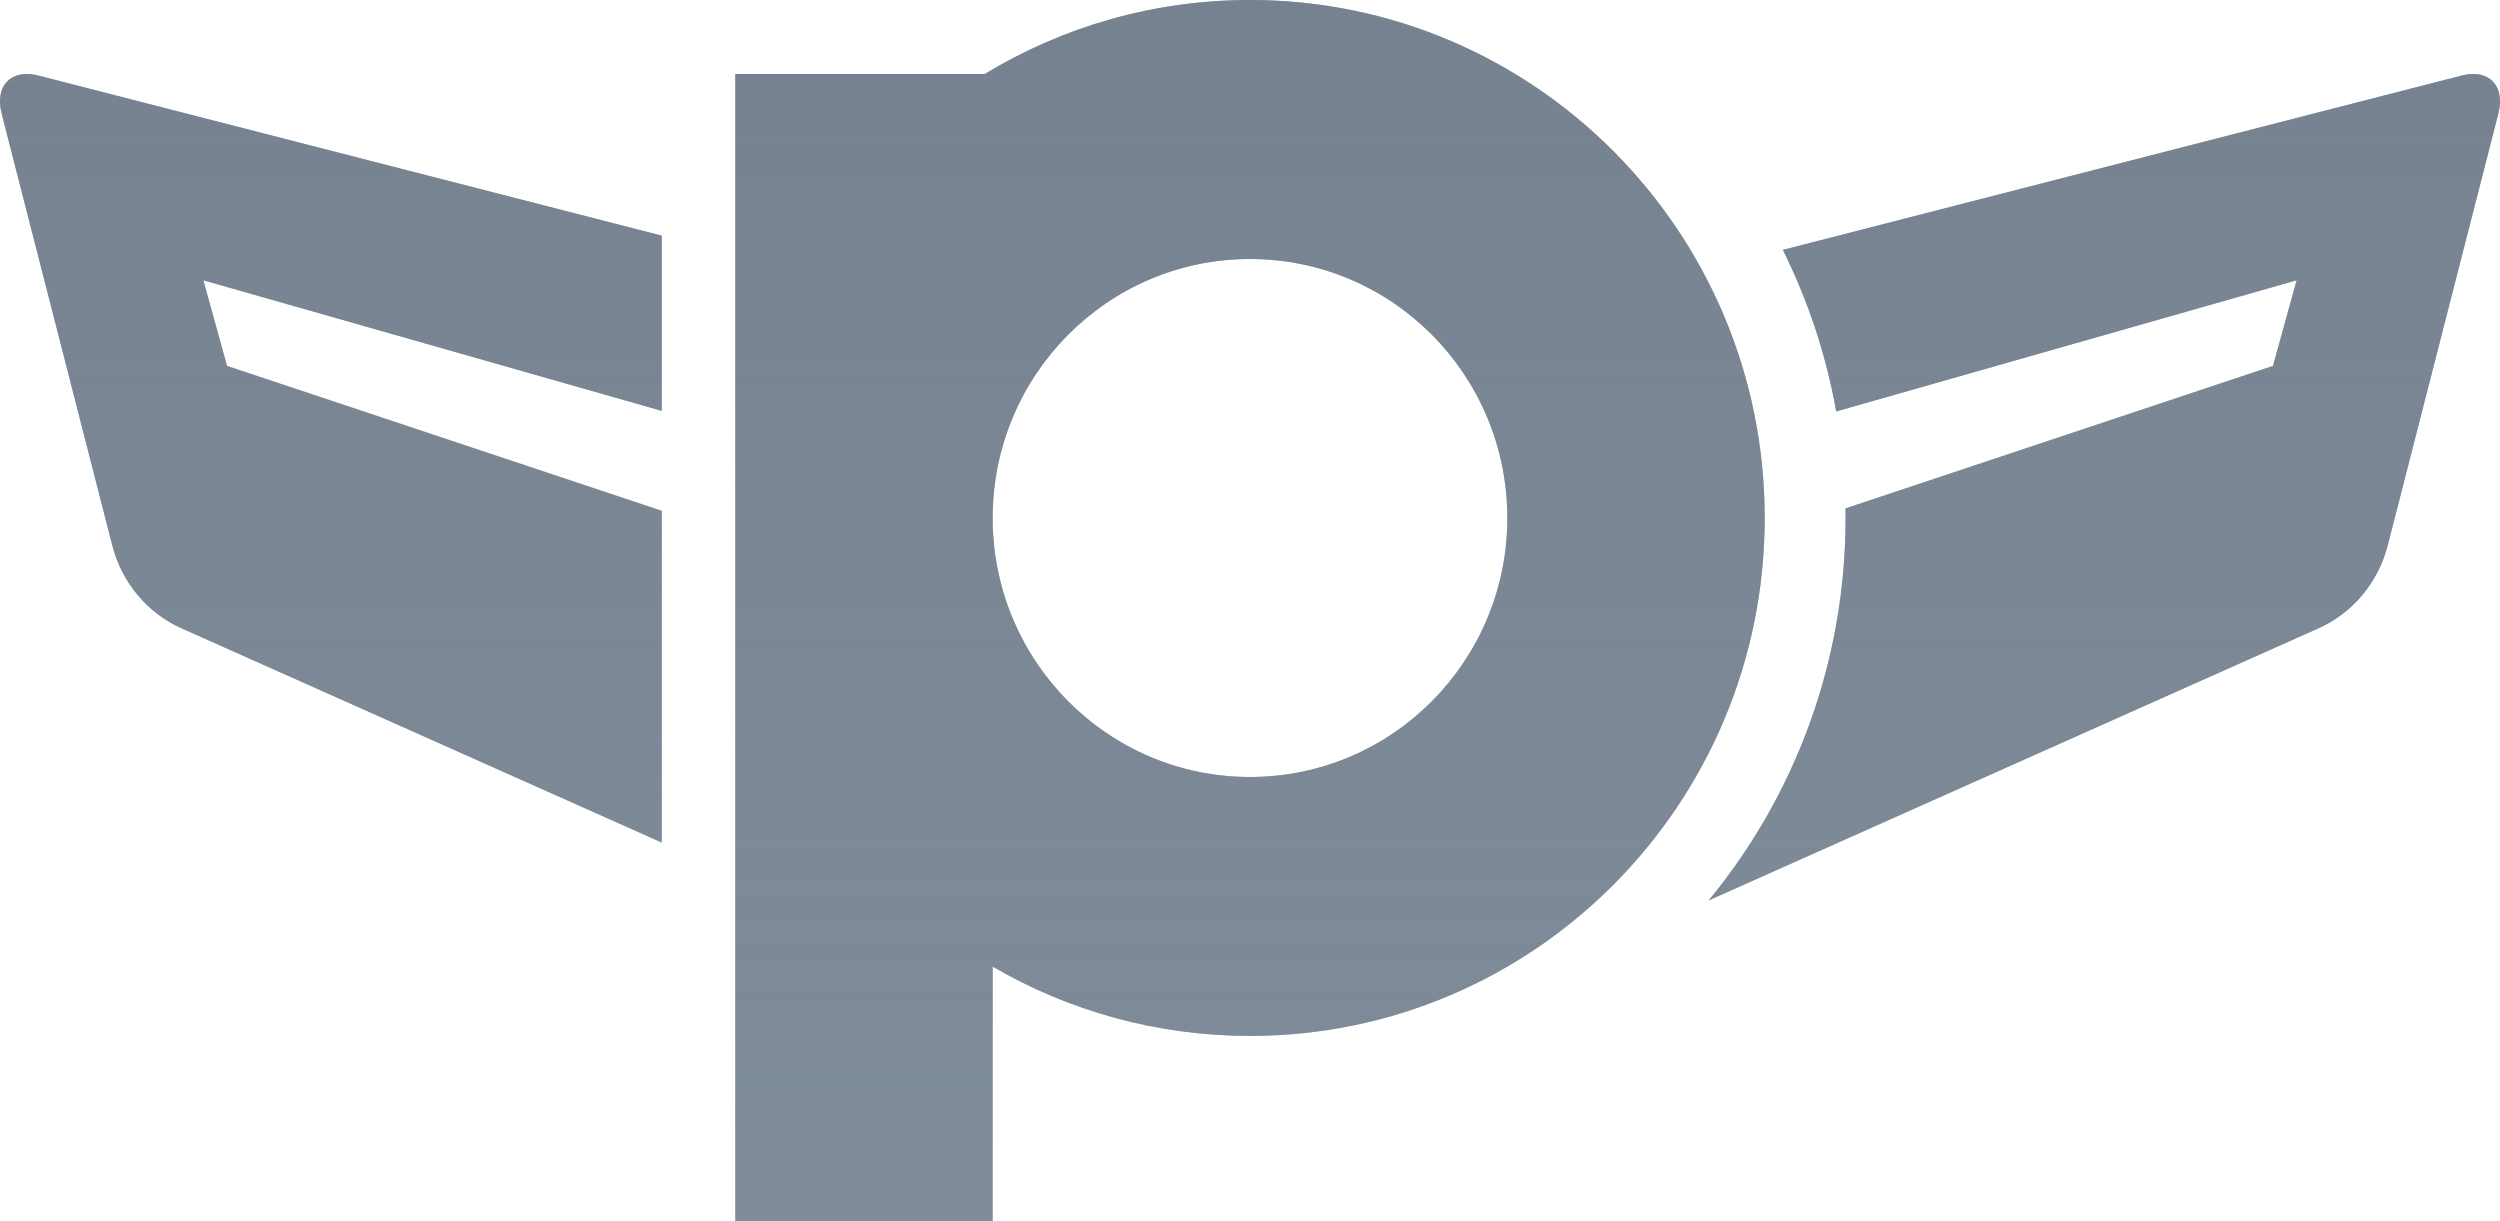 <?xml version="1.0" encoding="UTF-8"?>
<svg width="43px" height="21px" viewBox="0 0 43 21" version="1.1" xmlns="http://www.w3.org/2000/svg" xmlns:xlink="http://www.w3.org/1999/xlink">
    <!-- Generator: Sketch 54.1 (76490) - https://sketchapp.com -->
    <title>Group</title>
    <desc>Created with Sketch.</desc>
    <defs>
        <linearGradient x1="50%" y1="118.033%" x2="50%" y2="-20.91%" id="linearGradient-1">
            <stop stop-color="#808C9A" stop-opacity="0.5" offset="0%"></stop>
            <stop stop-color="#6D7886" offset="100%"></stop>
        </linearGradient>
        <path d="M31.665,7.298 L43.338,4.3 C43.809,4.179 44.095,4.472 43.971,4.956 C43.971,4.956 42.643,10.142 42.069,12.381 C41.906,13.018 41.467,13.544 40.878,13.807 C38.96,14.662 34.416,16.69 30.388,18.488 C31.859,16.703 32.744,14.41 32.744,11.909 C32.744,11.854 32.744,11.799 32.743,11.744 L40.095,9.294 L40.502,7.821 L32.583,10.077 C32.408,9.095 32.095,8.162 31.665,7.298 L31.665,7.298 Z M12.382,7.053 L1.662,4.3 C1.191,4.179 0.905,4.472 1.029,4.956 C1.029,4.956 2.357,10.142 2.931,12.381 C3.094,13.018 3.533,13.544 4.122,13.807 C5.691,14.507 9.018,15.991 12.382,17.492 L12.382,11.786 L4.905,9.294 L4.498,7.821 L12.382,10.067 L12.382,7.053 L12.382,7.053 Z M17.937,4.273 L13.647,4.273 L13.647,24 L18.074,24 L18.074,19.626 C19.376,20.384 20.887,20.818 22.5,20.818 C27.389,20.818 31.353,16.829 31.353,11.909 C31.353,6.989 27.389,3 22.5,3 C20.831,3 19.27,3.465 17.937,4.273 L17.937,4.273 L17.937,4.273 Z M22.5,16.364 C24.945,16.364 26.926,14.369 26.926,11.909 C26.926,9.449 24.945,7.455 22.5,7.455 C20.055,7.455 18.074,9.449 18.074,11.909 C18.074,14.369 20.055,16.364 22.5,16.364 L22.5,16.364 Z" id="path-2"></path>
    </defs>
    <g id="Pilot-Anywhere-/-Computers" stroke="none" stroke-width="1" fill="none" fill-rule="evenodd">
        <g id="Computer-Assign" transform="translate(-25, -22)">
            <g id="Group" transform="translate(24, 19)">
                <rect id="box" x="0" y="0" width="45" height="26"></rect>
                <g id="logo">
                    <use fill="#808C9A" xlink:href="#path-2"></use>
                    <use fill-opacity="0.64" fill="url(#linearGradient-1)" xlink:href="#path-2"></use>
                </g>
            </g>
        </g>
    </g>
</svg>